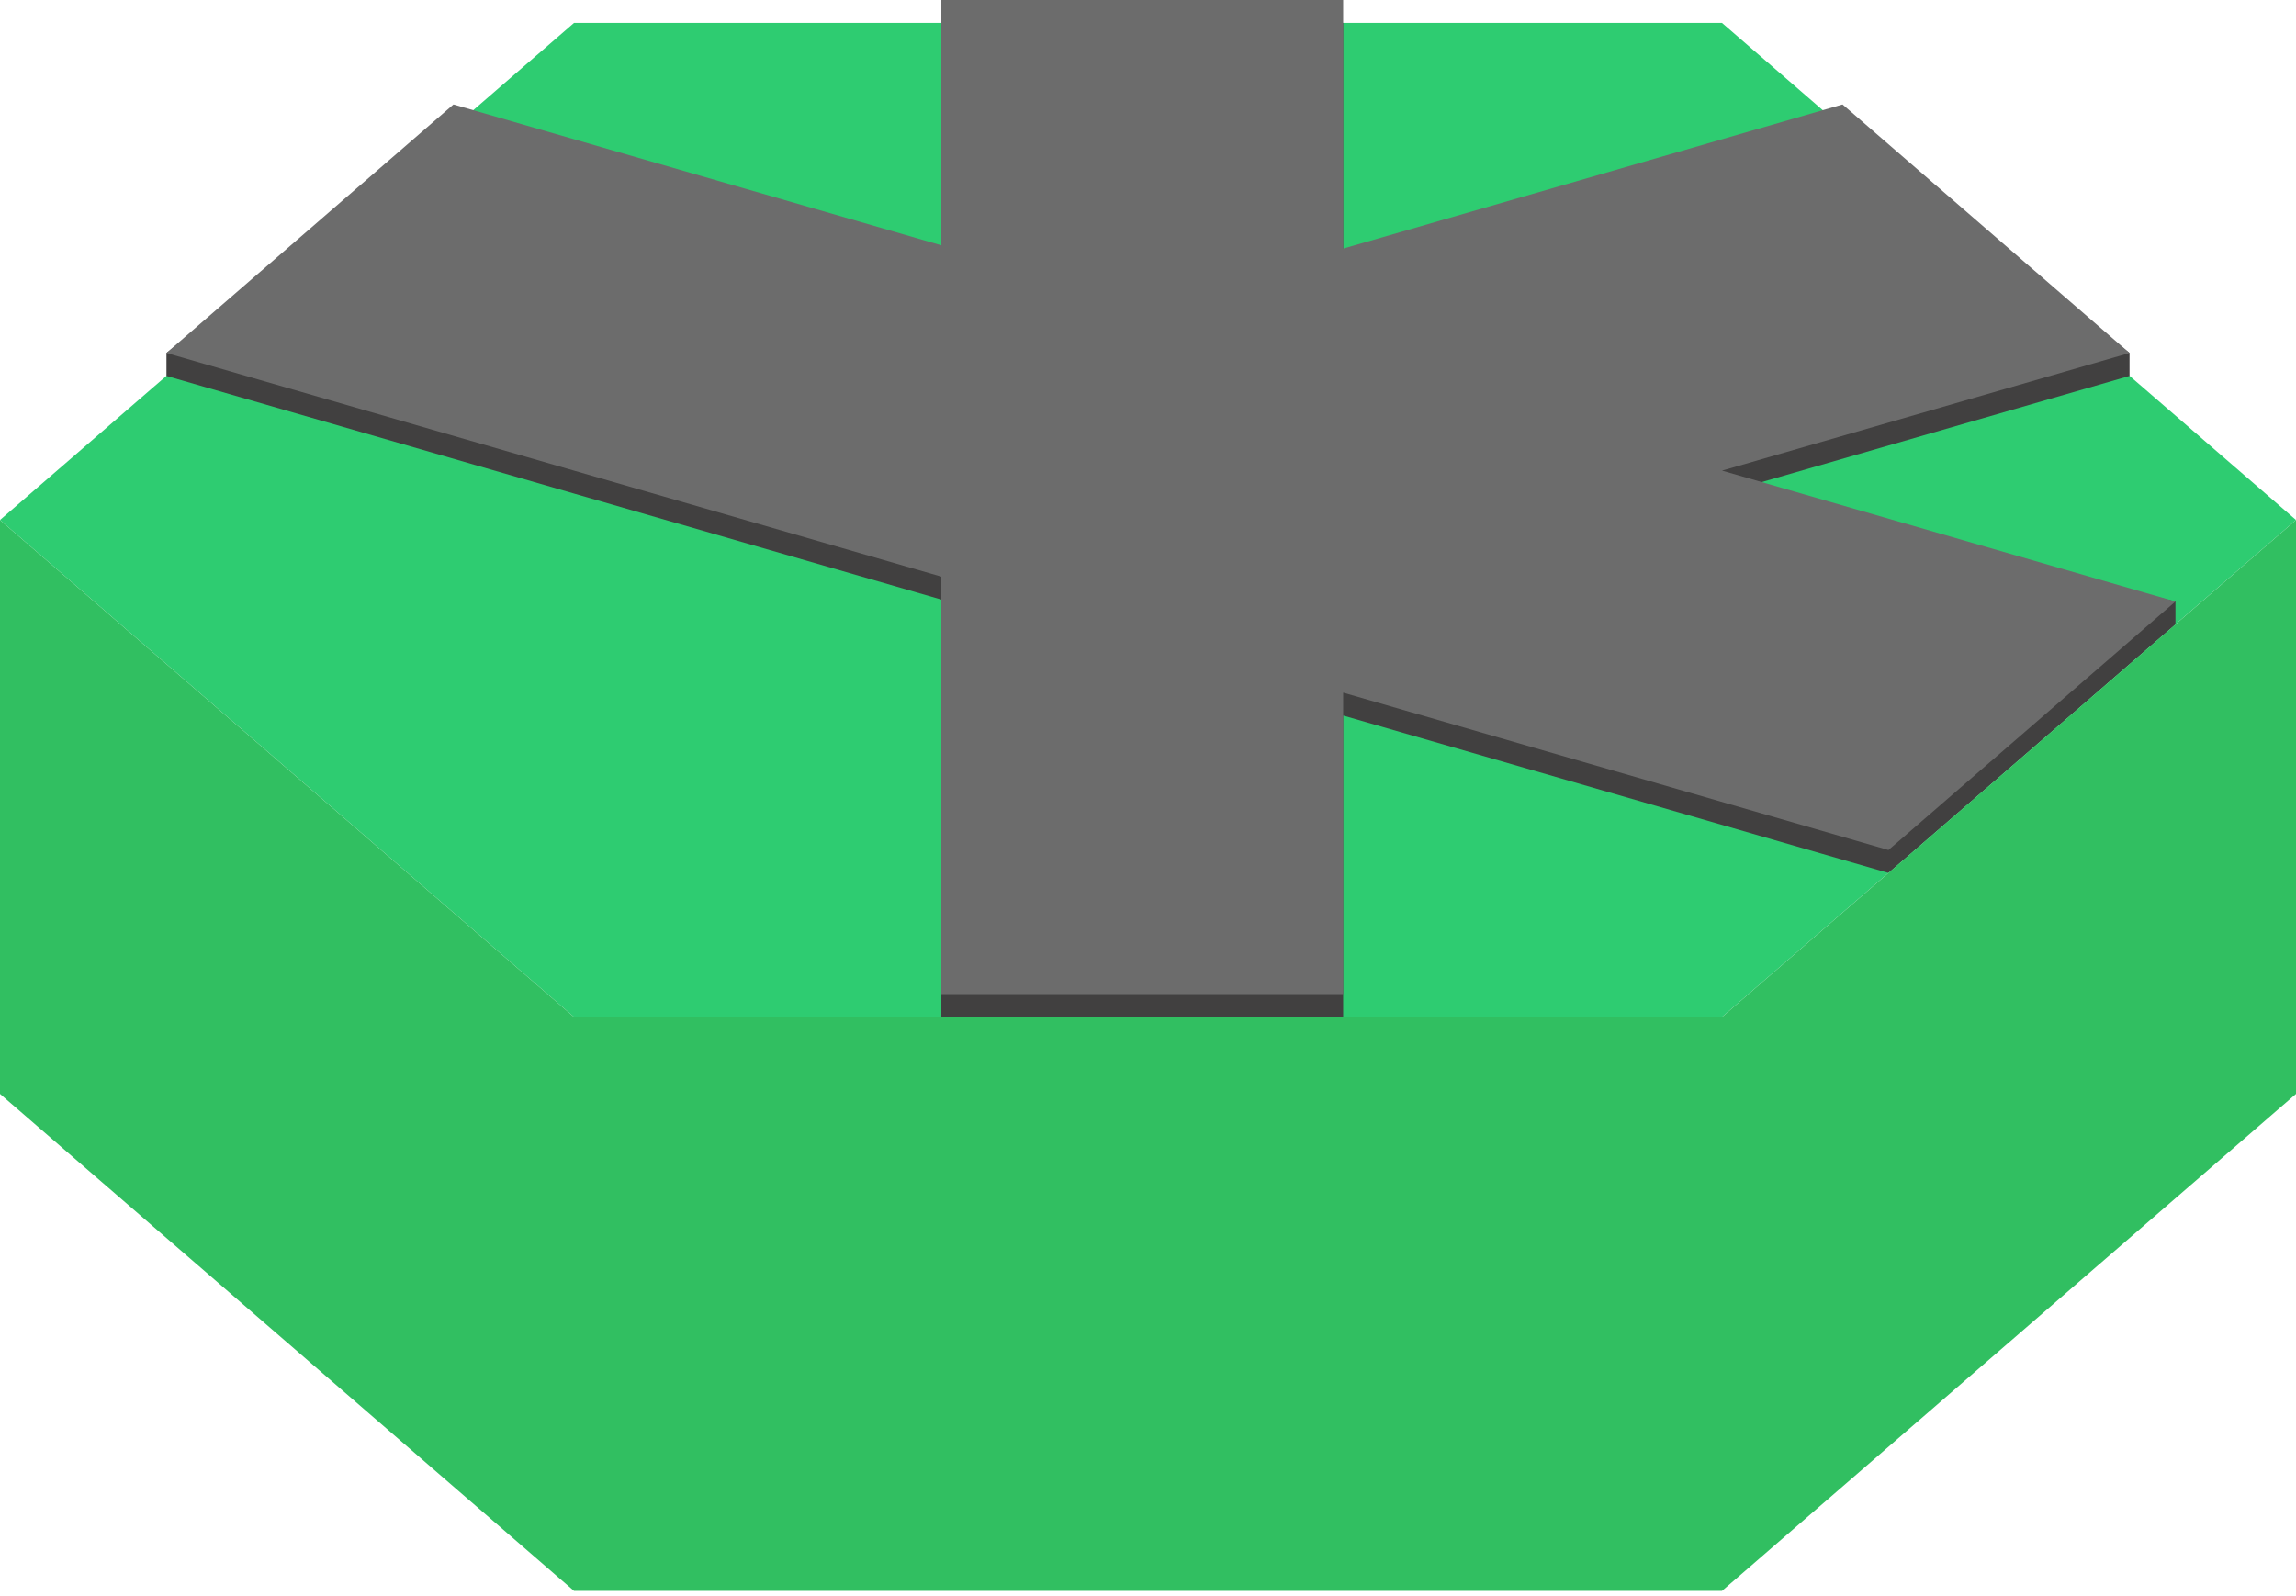<svg width="200" height="139" viewBox="0 0 200 139" fill="none" xmlns="http://www.w3.org/2000/svg">
<path d="M50 1.997L0 45.298L50 88.6H150L200 45.298L150 1.997H50Z" fill="#2ECC71"/>
<path d="M117 1.997H82V23.366L39.5 11.097L14.5 30.75V32.748L50 42.996L82 52.233V62.626V88.597H117V62.337L164.5 76.049L189.5 54.398V52.397L150 42.996L185.5 32.748V30.75L160.5 11.097L117 23.654V1.997Z" fill="#414040"/>
<path d="M117 0H82V21.369L39.5 9.1L14.5 30.751L50 40.999L82 50.236V60.629V86.6H117V60.34L164.5 74.052L189.5 52.401L150 40.999L185.5 30.751L160.5 9.1L117 21.657V0Z" fill="#6C6C6C"/>
<path d="M150 88.6L200 45.298V95.297L150 138.597H50L0 95.297V45.298L50 88.6H150Z" fill="#31BF61"/>
</svg>
